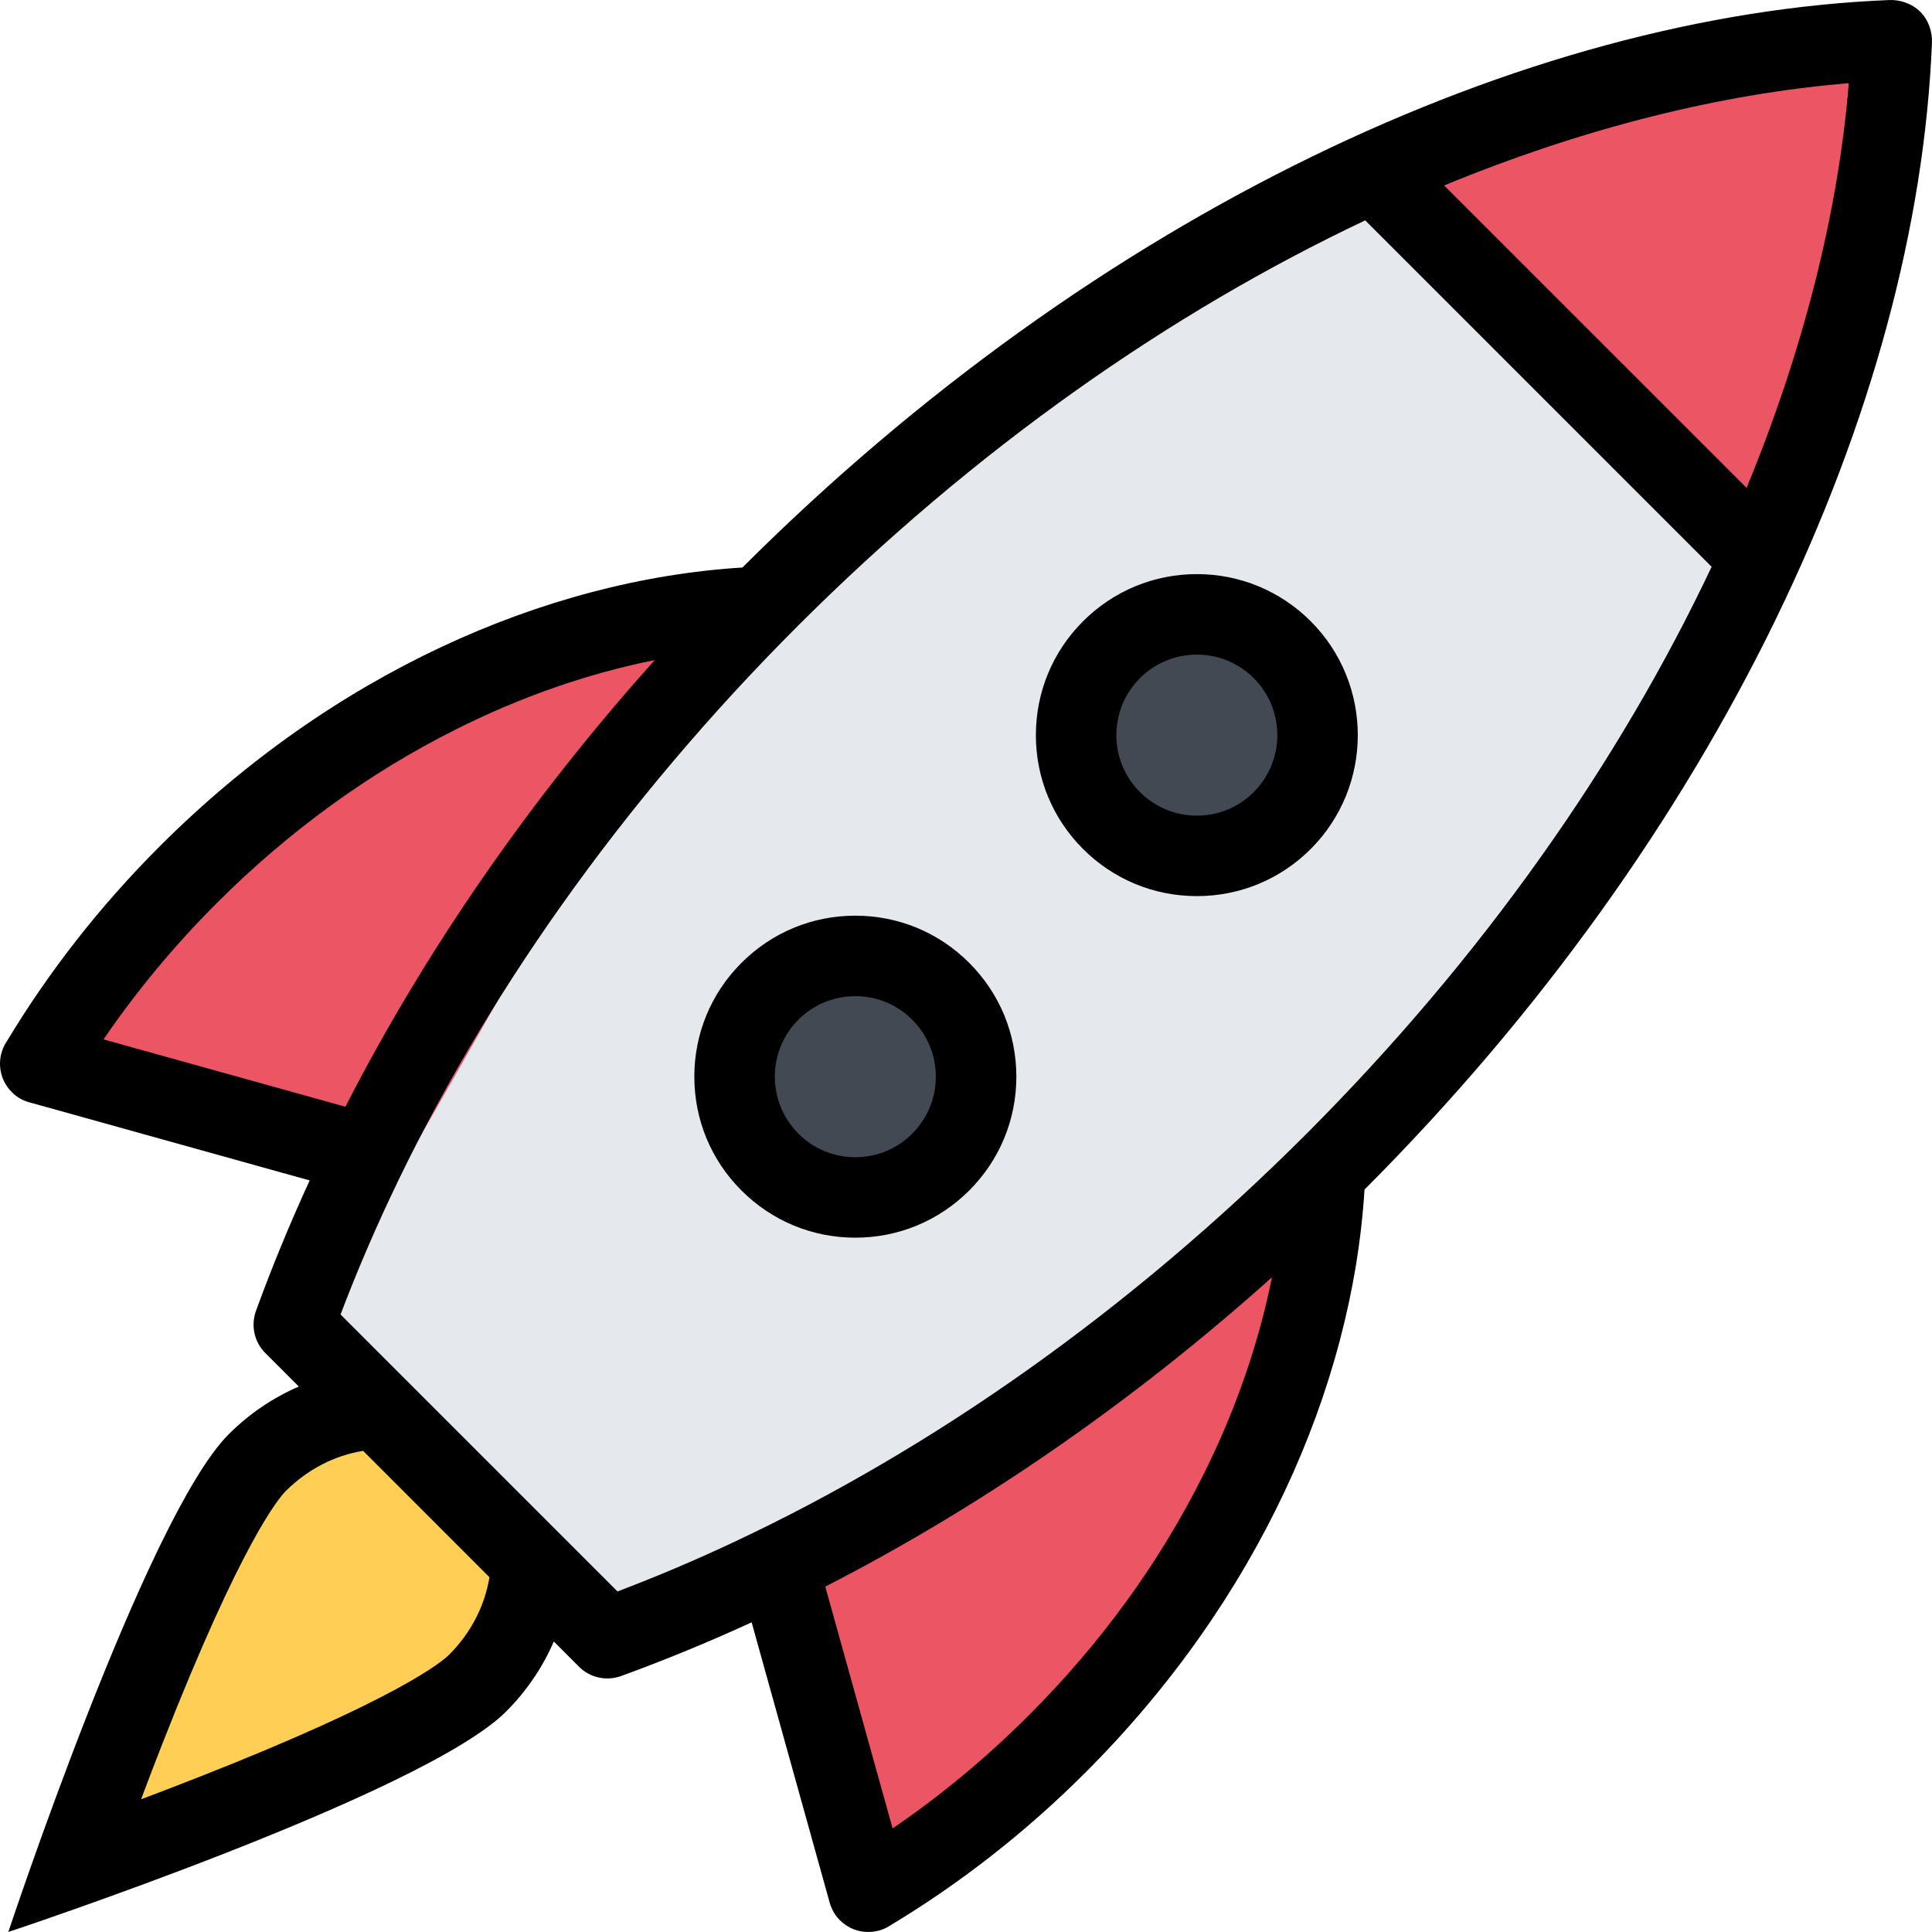 <?xml version="1.0" encoding="iso-8859-1"?>
<!-- Generator: Adobe Illustrator 19.0.0, SVG Export Plug-In . SVG Version: 6.00 Build 0)  -->
<svg version="1.1" id="Layer_1" xmlns="http://www.w3.org/2000/svg" xmlns:xlink="http://www.w3.org/1999/xlink" x="0px" y="0px"
	 viewBox="0 0 511.999 511.999" style="enable-background:new 0 0 511.999 511.999;" xml:space="preserve">
<polygon style="fill:#EC5564;" points="346.658,271.325 213.658,163.669 168.658,165.997 109.314,186.661 53.987,229.997 
	14.659,279.997 61.986,296.669 113.986,310.981 209.986,414.668 236.658,495.324 303.314,440.668 338.658,381.996 353.314,306.669 
	"/>
<polygon style="fill:#E5E8EC;" points="354.986,46.997 235.486,128.497 166.486,204.497 82.986,350.997 161.986,433.496 
	350.986,315.497 466.486,148.997 "/>
<g>
	<path style="fill:#424953;" d="M252.345,285.325c0,14.172-11.484,25.656-25.656,25.656c-14.188,0-25.672-11.484-25.672-25.656
		s11.484-25.664,25.672-25.664C240.861,259.661,252.345,271.153,252.345,285.325z"/>
	<path style="fill:#424953;" d="M342.846,194.81c0,14.172-11.484,25.664-25.656,25.664c-14.188,0-25.672-11.492-25.672-25.664
		s11.484-25.664,25.672-25.664C331.361,169.145,342.846,180.638,342.846,194.81z"/>
</g>
<polygon style="fill:#EC5564;" points="367.986,47.333 405.986,94.661 474.658,141.997 484.658,108.661 503.314,9.997 "/>
<polygon style="fill:#FFCE54;" points="110.658,377.324 82.986,377.324 53.987,407.324 17.987,498.668 103.314,462.668 
	141.986,423.324 "/>
<path d="M511.986,11.388c0.141-2.883-0.891-6.063-3.094-8.273c-2.219-2.203-5.391-3.234-8.281-3.102
	c-96.625,3.922-209.906,56.594-303.86,150.383c-52.671,3.266-109,28.461-154.39,73.852c-16.094,16.086-29.625,33.547-40.563,51.734
	c-0.094,0.125-0.516,0.828-0.516,0.828c-2.188,4.047-1.578,9.203,1.844,12.609c1.125,1.156,2.453,1.969,3.875,2.469
	c0,0,1.109,0.375,1.609,0.469l73.453,20.469c-5.313,11.594-10.094,23.188-14.281,34.719c-1.281,3.75-0.453,8.047,2.531,11.031
	l8.875,8.874c-6.703,2.891-13.031,7.094-18.578,12.641C38.674,402.027,2.206,511.996,2.206,511.996s109.968-36.469,131.906-58.406
	c5.547-5.547,9.75-11.875,12.656-18.578l6.656,6.672c2.984,2.984,7.297,3.828,11.031,2.531c11.531-4.188,23.125-8.953,34.734-14.281
	l20.453,73.453c0.109,0.5,0.469,1.609,0.469,1.609c0.516,1.422,1.328,2.734,2.469,3.875c3.406,3.422,8.563,4.031,12.609,1.844
	c0,0,0.703-0.422,0.844-0.516c18.172-10.938,35.641-24.469,51.719-40.563c45.391-45.391,70.594-101.719,73.859-154.39
	C455.393,221.286,508.064,108.013,511.986,11.388z M462.861,129.294l-80.156-80.148c36.594-15.078,73.031-24.281,107.25-27.102
	C487.143,56.27,477.939,92.7,462.861,129.294z M27.44,275.45c8.719-12.781,18.75-24.867,30-36.117
	c19-18.992,40.312-34.484,63.343-46.023c17.297-8.672,34.984-14.828,52.719-18.383c-33.719,37.633-61.219,77.867-81.969,118.367
	L27.44,275.45z M119.033,438.512c-1.766,1.75-13.25,11.594-66.718,32.578c-5.078,2-10.109,3.922-14.922,5.734
	c1.781-4.781,3.688-9.734,5.656-14.766c21.031-53.609,30.89-65.109,32.656-66.891c5.781-5.766,12.953-9.469,20.531-10.672
	l33.469,33.484C128.533,425.293,124.955,432.574,119.033,438.512z M163.643,421.746l-73.391-73.39
	c3.922-10.344,8.313-20.688,13.172-31.031c12.375-26.344,27.656-52.422,45.438-77.492c18.359-25.922,39.406-50.797,62.546-73.938
	c23.141-23.133,48.016-44.188,73.938-62.555c24.734-17.539,50.453-32.648,76.453-44.938l91.797,91.805
	c-12.281,25.992-27.391,51.703-44.938,76.445c-18.359,25.922-39.422,50.797-62.547,73.938
	c-23.141,23.141-48.031,44.188-73.938,62.547c-25.079,17.78-51.157,33.062-77.5,45.437
	C184.33,413.449,173.986,417.824,163.643,421.746z M272.674,454.543c-11.25,11.25-23.344,21.297-36.125,30l-17.844-64.078
	c40.5-20.75,80.735-48.25,118.375-81.968c-3.563,17.734-9.703,35.421-18.375,52.718
	C307.158,414.246,291.674,435.559,272.674,454.543z"/>
<path d="M317.189,237.481c11.391,0,22.109-4.438,30.172-12.492c16.625-16.641,16.625-43.711,0-60.344
	c-8.063-8.055-18.781-12.5-30.172-12.5c-11.406,0-22.109,4.445-30.172,12.5c-8.063,8.063-12.5,18.773-12.5,30.172
	s4.438,22.109,12.5,30.172C295.08,233.044,305.783,237.481,317.189,237.481z M302.096,179.731c4.031-4.031,9.391-6.25,15.094-6.25
	c5.688,0,11.047,2.219,15.078,6.25c8.313,8.32,8.313,21.852,0,30.172c-4.031,4.031-9.391,6.25-15.078,6.25
	c-5.703,0-11.063-2.219-15.094-6.25s-6.25-9.391-6.25-15.086S298.064,183.763,302.096,179.731z"/>
<path d="M226.673,242.661c-11.406,0-22.109,4.438-30.172,12.5c-8.063,8.055-12.5,18.773-12.5,30.164
	c0,11.406,4.438,22.125,12.5,30.172c8.063,8.063,18.766,12.5,30.172,12.5c11.391,0,22.109-4.438,30.172-12.5
	c8.063-8.047,12.5-18.766,12.5-30.172c0-11.391-4.438-22.109-12.5-30.164C248.783,247.099,238.064,242.661,226.673,242.661z
	 M241.751,300.419c-4.016,4.031-9.375,6.25-15.078,6.25s-11.063-2.219-15.094-6.25c-4.016-4.031-6.234-9.391-6.234-15.094
	c0-5.688,2.219-11.063,6.234-15.094c4.031-4.016,9.391-6.234,15.094-6.234s11.063,2.219,15.078,6.25
	c4.031,4.016,6.25,9.391,6.25,15.078C248.001,291.028,245.783,296.388,241.751,300.419z"/>
<g>
</g>
<g>
</g>
<g>
</g>
<g>
</g>
<g>
</g>
<g>
</g>
<g>
</g>
<g>
</g>
<g>
</g>
<g>
</g>
<g>
</g>
<g>
</g>
<g>
</g>
<g>
</g>
<g>
</g>
</svg>
